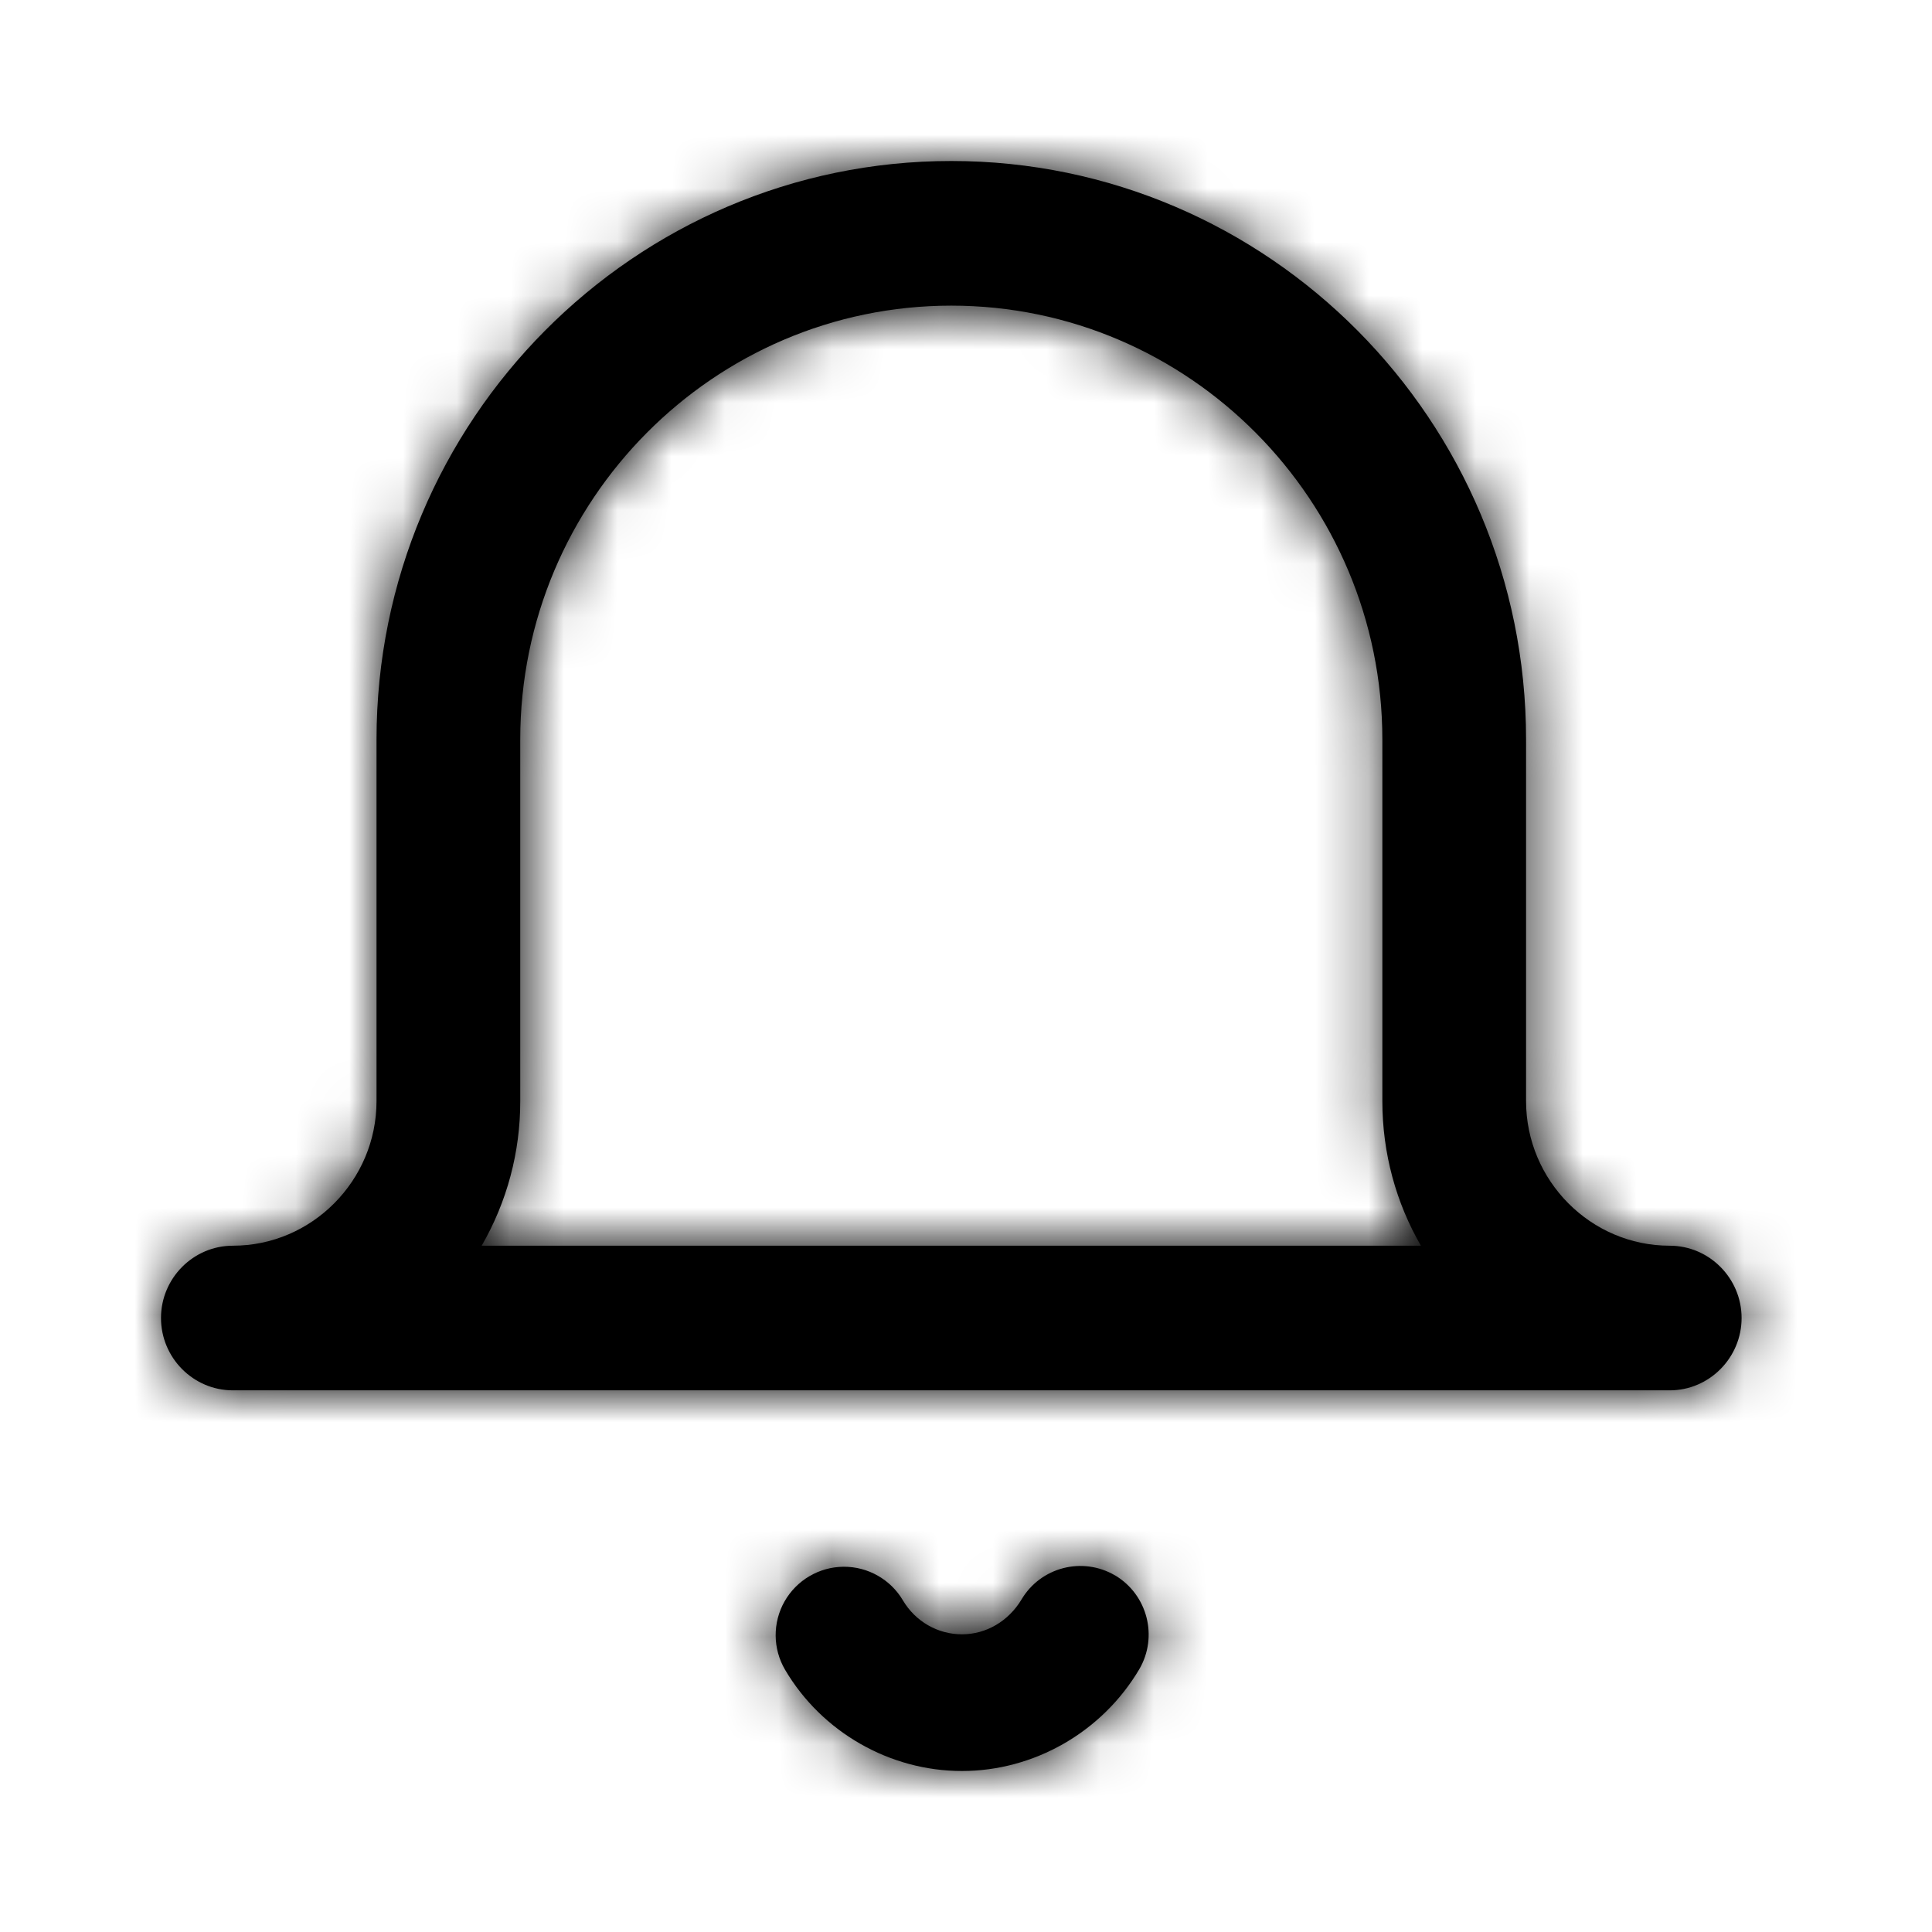 <?xml version="1.0" encoding="UTF-8"?>
<svg width="36px" height="36px" viewBox="0 0 36 36" version="1.1" xmlns="http://www.w3.org/2000/svg" xmlns:xlink="http://www.w3.org/1999/xlink">
    <!-- Generator: Sketch 47 (45396) - http://www.bohemiancoding.com/sketch -->
    <title>icon/bell</title>
    <desc>Created with Sketch.</desc>
    <defs>
        <path d="M20.776,29.355 C20.169,28.999 19.389,29.202 19.032,29.808 C18.793,30.205 18.379,30.453 17.925,30.453 C17.472,30.453 17.058,30.213 16.826,29.823 C16.596,29.431 16.173,29.191 15.718,29.194 C15.263,29.198 14.844,29.444 14.619,29.84 C14.395,30.235 14.398,30.721 14.629,31.114 C15.313,32.275 16.579,33 17.924,33 C19.269,33 20.535,32.275 21.228,31.105 C21.584,30.496 21.382,29.713 20.775,29.353 L20.776,29.355 Z M31.113,23.212 C29.64,23.212 28.436,21.999 28.436,20.517 L28.436,13.78 C28.436,7.833 23.632,3 17.726,3 C11.819,3 7.016,7.835 7.016,13.78 L7.016,20.517 C7.016,21.999 5.811,23.212 4.339,23.212 C3.602,23.212 3,23.818 3,24.559 C3,25.301 3.602,25.907 4.339,25.907 L31.113,25.907 C31.849,25.907 32.452,25.301 32.452,24.559 C32.452,23.818 31.849,23.212 31.113,23.212 Z M8.975,23.212 C9.448,22.394 9.696,21.464 9.694,20.517 L9.694,13.78 C9.694,9.325 13.3,5.695 17.726,5.695 C22.152,5.695 25.758,9.325 25.758,13.78 L25.758,20.517 C25.758,21.494 26.018,22.421 26.477,23.212 L8.973,23.212 L8.975,23.212 Z" id="path-1"></path>
    </defs>
    <g id="-" stroke="none" stroke-width="1" fill="none" fill-rule="evenodd">
        <g id="icon/bell">
            <mask id="mask-2" fill="white">
                <use xlink:href="#path-1"></use>
            </mask>
            <use id="Mask" fill="#000000" fill-rule="nonzero" xlink:href="#path-1"></use>
            <g id="iconswatch/black" mask="url(#mask-2)" fill="#000000">
                <rect id="Rectangle" x="0" y="0" width="36" height="36"></rect>
            </g>
        </g>
    </g>
</svg>
